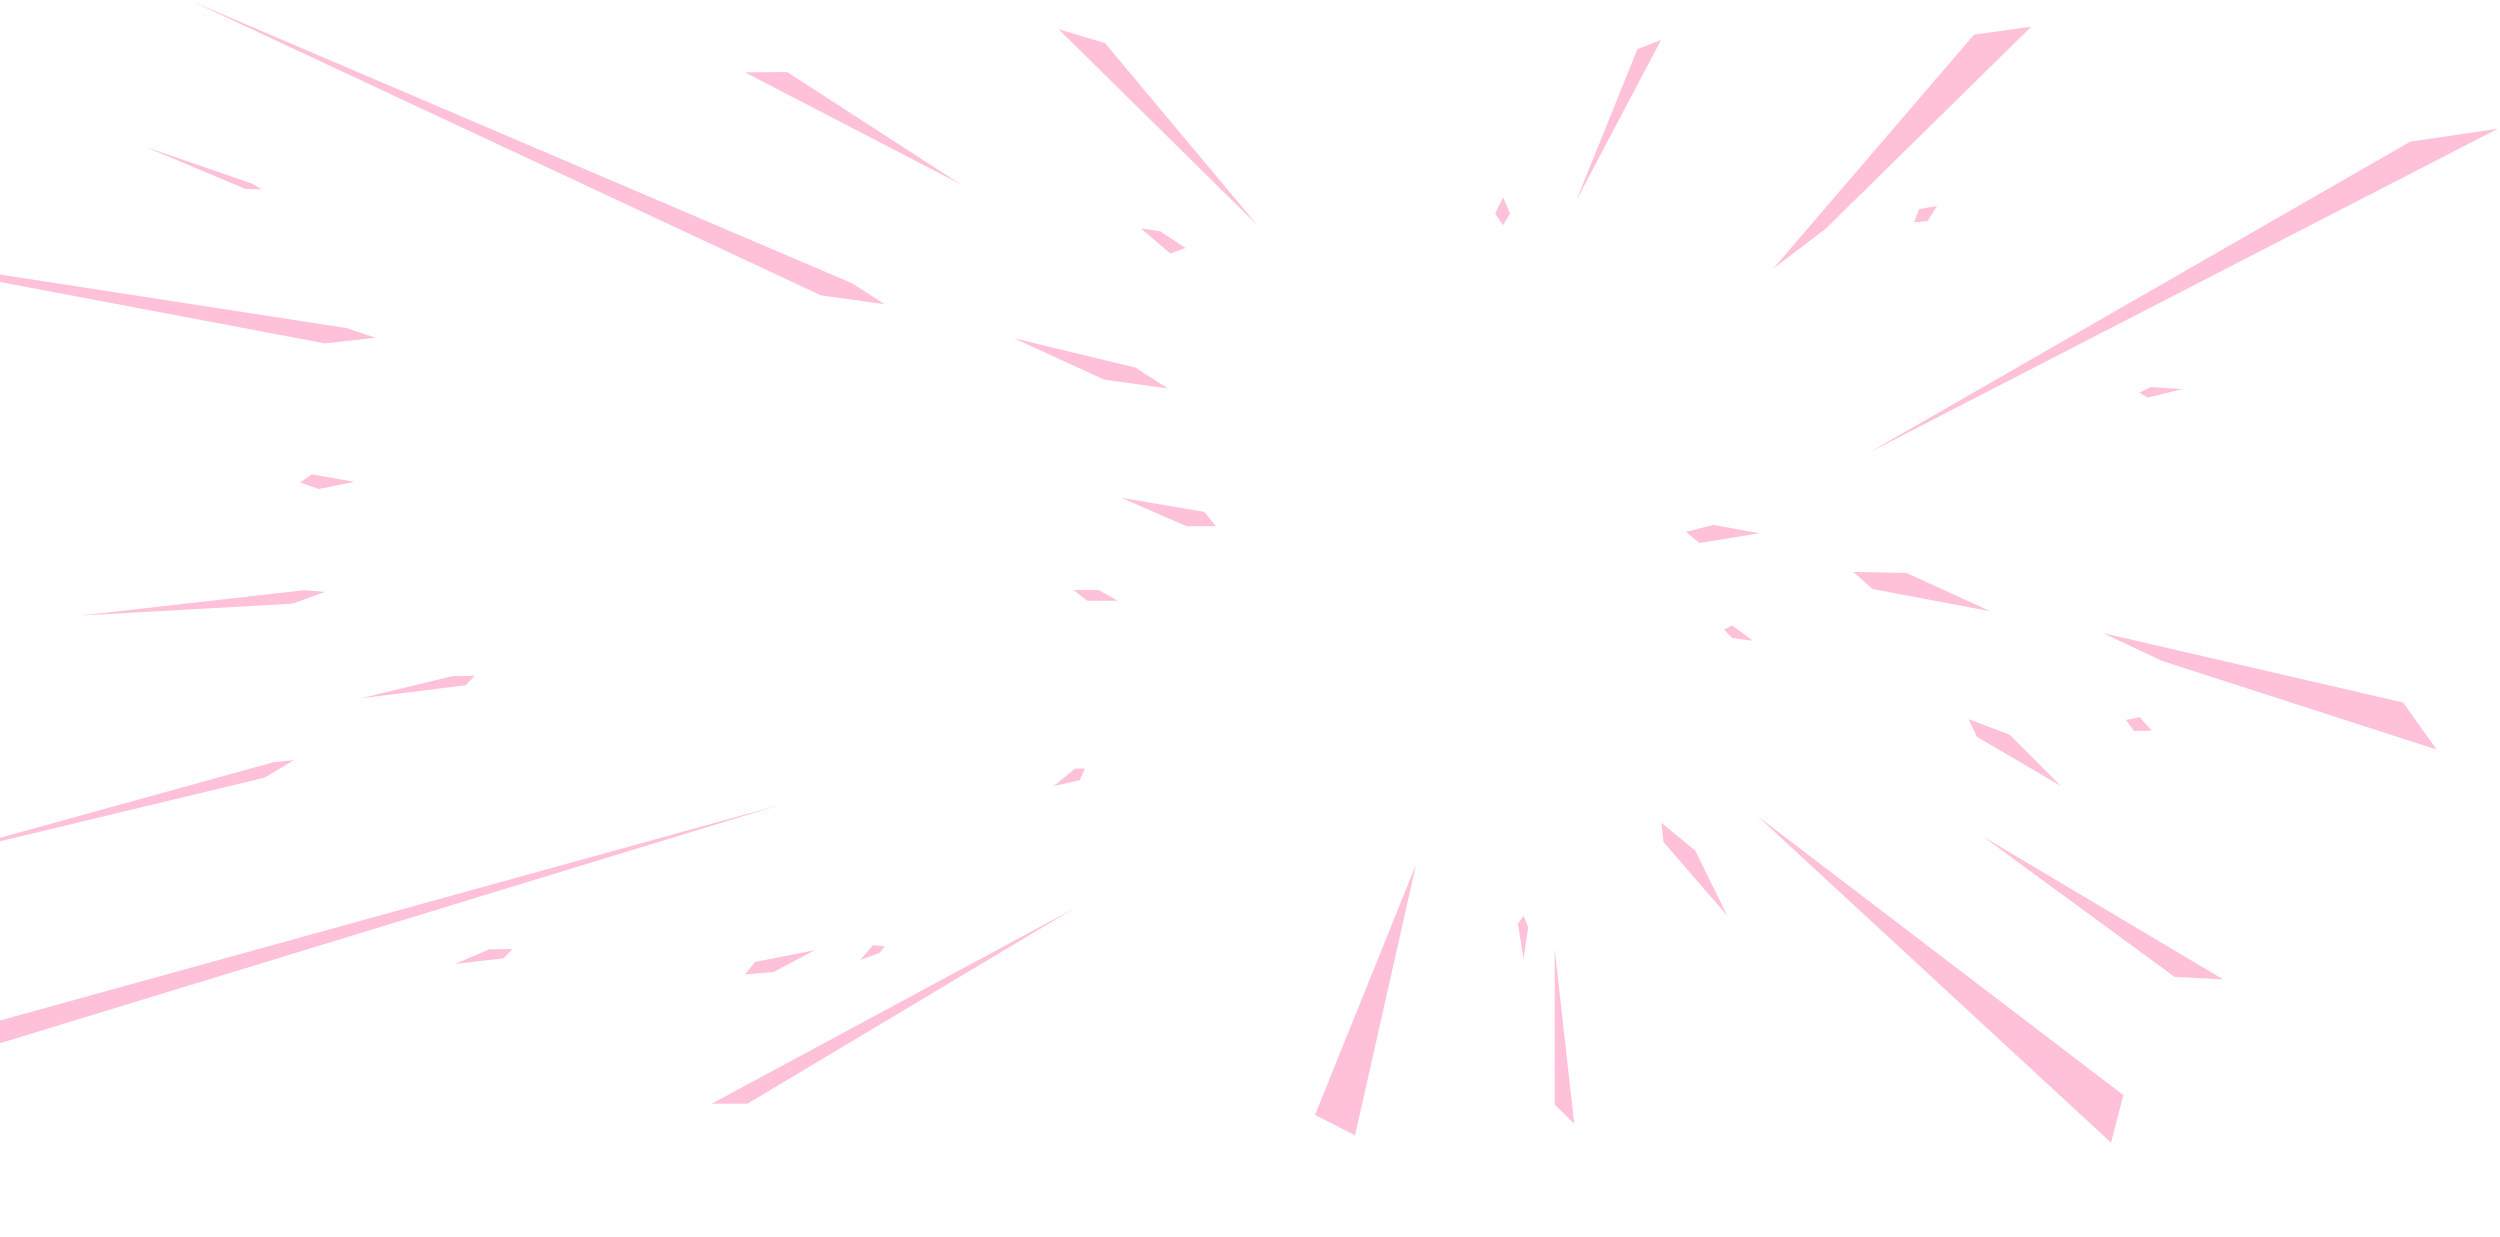 <svg width="673" height="333" viewBox="0 0 673 333" fill="none" xmlns="http://www.w3.org/2000/svg">
<path d="M305.651 98.951L314.42 104.588L297.258 102.208L272.955 91.059L305.651 98.951Z" fill="#FFB2D1" fill-opacity="0.8"/>
<path d="M229.373 76.259L238.142 81.897L220.98 79.516L51.876 0.43L229.373 76.259Z" fill="#FFB2D1" fill-opacity="0.8"/>
<path d="M93.243 88.303L101.073 90.904L87.448 92.447L-57.717 65L93.243 88.303Z" fill="#FFB2D1" fill-opacity="0.8"/>
<path d="M73.623 205.18L79.175 204.611L71.198 209.346L-25.979 232.72L73.623 205.18Z" fill="#FFB2D1" fill-opacity="0.8"/>
<path d="M81.931 158.864L87.493 159.332L78.778 162.51L21.626 165.707L81.931 158.864Z" fill="#FFB2D1" fill-opacity="0.8"/>
<path d="M67.966 49.463L70.47 51.012L65.944 50.817L38.98 39.47L67.966 49.463Z" fill="#FFB2D1" fill-opacity="0.8"/>
<path d="M312.289 62.248L307.153 61.496L315.045 68.261L319.179 66.757L312.289 62.248Z" fill="#FFB2D1" fill-opacity="0.8"/>
<path d="M297.489 11.618L338.473 60.617L284.962 7.86L297.489 11.618Z" fill="#FFB2D1" fill-opacity="0.8"/>
<path d="M585.403 262.997L533.885 225.229L598.466 263.648L585.403 262.997Z" fill="#FFB2D1" fill-opacity="0.8"/>
<path d="M211.92 19.396L258.5 49.554L200.559 19.489L211.92 19.396Z" fill="#FFB2D1" fill-opacity="0.8"/>
<path d="M440.792 13.231L424.283 54.104L447.181 10.726L440.792 13.231Z" fill="#FFB2D1" fill-opacity="0.8"/>
<path d="M531.406 9.319L477.398 72.266L491.429 61.618L546.815 7.189L531.406 9.319Z" fill="#FFB2D1" fill-opacity="0.8"/>
<path d="M646.924 189.12L566.117 170.423L582.054 177.923L655.95 201.788L646.924 189.12Z" fill="#FFB2D1" fill-opacity="0.8"/>
<path d="M648.815 38.137L502.89 121.97L672.415 34.649L648.815 38.137Z" fill="#FFB2D1" fill-opacity="0.8"/>
<path d="M461.24 141.297L453.849 143.176L457.482 146.182L473.642 143.552L461.24 141.297Z" fill="#FFB2D1" fill-opacity="0.8"/>
<path d="M466.251 168.354L464.121 169.481L466.251 171.736L471.888 172.487L466.251 168.354Z" fill="#FFB2D1" fill-opacity="0.8"/>
<path d="M571.607 294.797L473.142 219.714L568.289 307.609L571.607 294.797Z" fill="#FFB2D1" fill-opacity="0.8"/>
<path d="M456.354 228.981L447.209 221.465L447.835 226.726L464.998 246.519L456.354 228.981Z" fill="#FFB2D1" fill-opacity="0.8"/>
<path d="M540.989 197.772L529.916 193.588L532.198 198.37L554.804 211.609L540.989 197.772Z" fill="#FFB2D1" fill-opacity="0.8"/>
<path d="M513.211 154.236L498.923 153.965L504.064 158.568L535.867 164.57L513.211 154.236Z" fill="#FFB2D1" fill-opacity="0.8"/>
<path d="M410.13 246.522L408.627 248.652L410.13 258.173L411.383 249.654L410.13 246.522Z" fill="#FFB2D1" fill-opacity="0.8"/>
<path d="M575.921 105.706L578.169 107.026L587.531 104.734L578.938 104.196L575.921 105.706Z" fill="#FFB2D1" fill-opacity="0.8"/>
<path d="M418.521 297.383V255.417L423.783 302.519L418.521 297.383Z" fill="#FFB2D1" fill-opacity="0.8"/>
<path d="M324.19 137.785L327.322 141.668H319.43L301.892 134.026L324.19 137.785Z" fill="#FFB2D1" fill-opacity="0.8"/>
<path d="M295.754 158.834H288.989L292.622 161.715H300.89L295.754 158.834Z" fill="#FFB2D1" fill-opacity="0.8"/>
<path d="M201.236 297.103L288.99 244.642L191.594 297.103H201.236Z" fill="#FFB2D1" fill-opacity="0.8"/>
<path d="M-12.287 284.595L210.066 216.634L-23.128 281.101L-12.287 284.595Z" fill="#FFB2D1" fill-opacity="0.8"/>
<path d="M200.55 262.308L203.306 258.926L219.341 255.794L208.191 261.682L200.55 262.308Z" fill="#FFB2D1" fill-opacity="0.8"/>
<path d="M137.97 255.484L135.554 257.982L122.448 259.505L131.773 255.529L137.97 255.484Z" fill="#FFB2D1" fill-opacity="0.8"/>
<path d="M127.767 181.925L125.387 184.456L97.044 187.994L121.571 182.057L127.767 181.925Z" fill="#FFB2D1" fill-opacity="0.8"/>
<path d="M238.129 254.792L234.998 254.416L231.615 258.425L236.751 256.546L238.129 254.792Z" fill="#FFB2D1" fill-opacity="0.8"/>
<path d="M354.006 300.137L381.19 232.74L364.779 305.649L354.006 300.137Z" fill="#FFB2D1" fill-opacity="0.8"/>
<path d="M402.486 57.489L404.616 53.105L406.495 57.489L404.616 60.621L402.486 57.489Z" fill="#FFB2D1" fill-opacity="0.8"/>
<path d="M516.602 56.278L521.41 55.477L518.922 59.547L515.281 59.827L516.602 56.278Z" fill="#FFB2D1" fill-opacity="0.8"/>
<path d="M576.006 193.052L579.233 196.706L574.463 196.751L572.296 193.811L576.006 193.052Z" fill="#FFB2D1" fill-opacity="0.8"/>
<path d="M292.075 206.906H289.4L283.624 211.613L290.684 210.008L292.075 206.906Z" fill="#FFB2D1" fill-opacity="0.8"/>
<path d="M80.783 129.892L83.978 127.681L95.362 129.709L85.831 131.639L80.783 129.892Z" fill="#FFB2D1" fill-opacity="0.8"/>
</svg>
